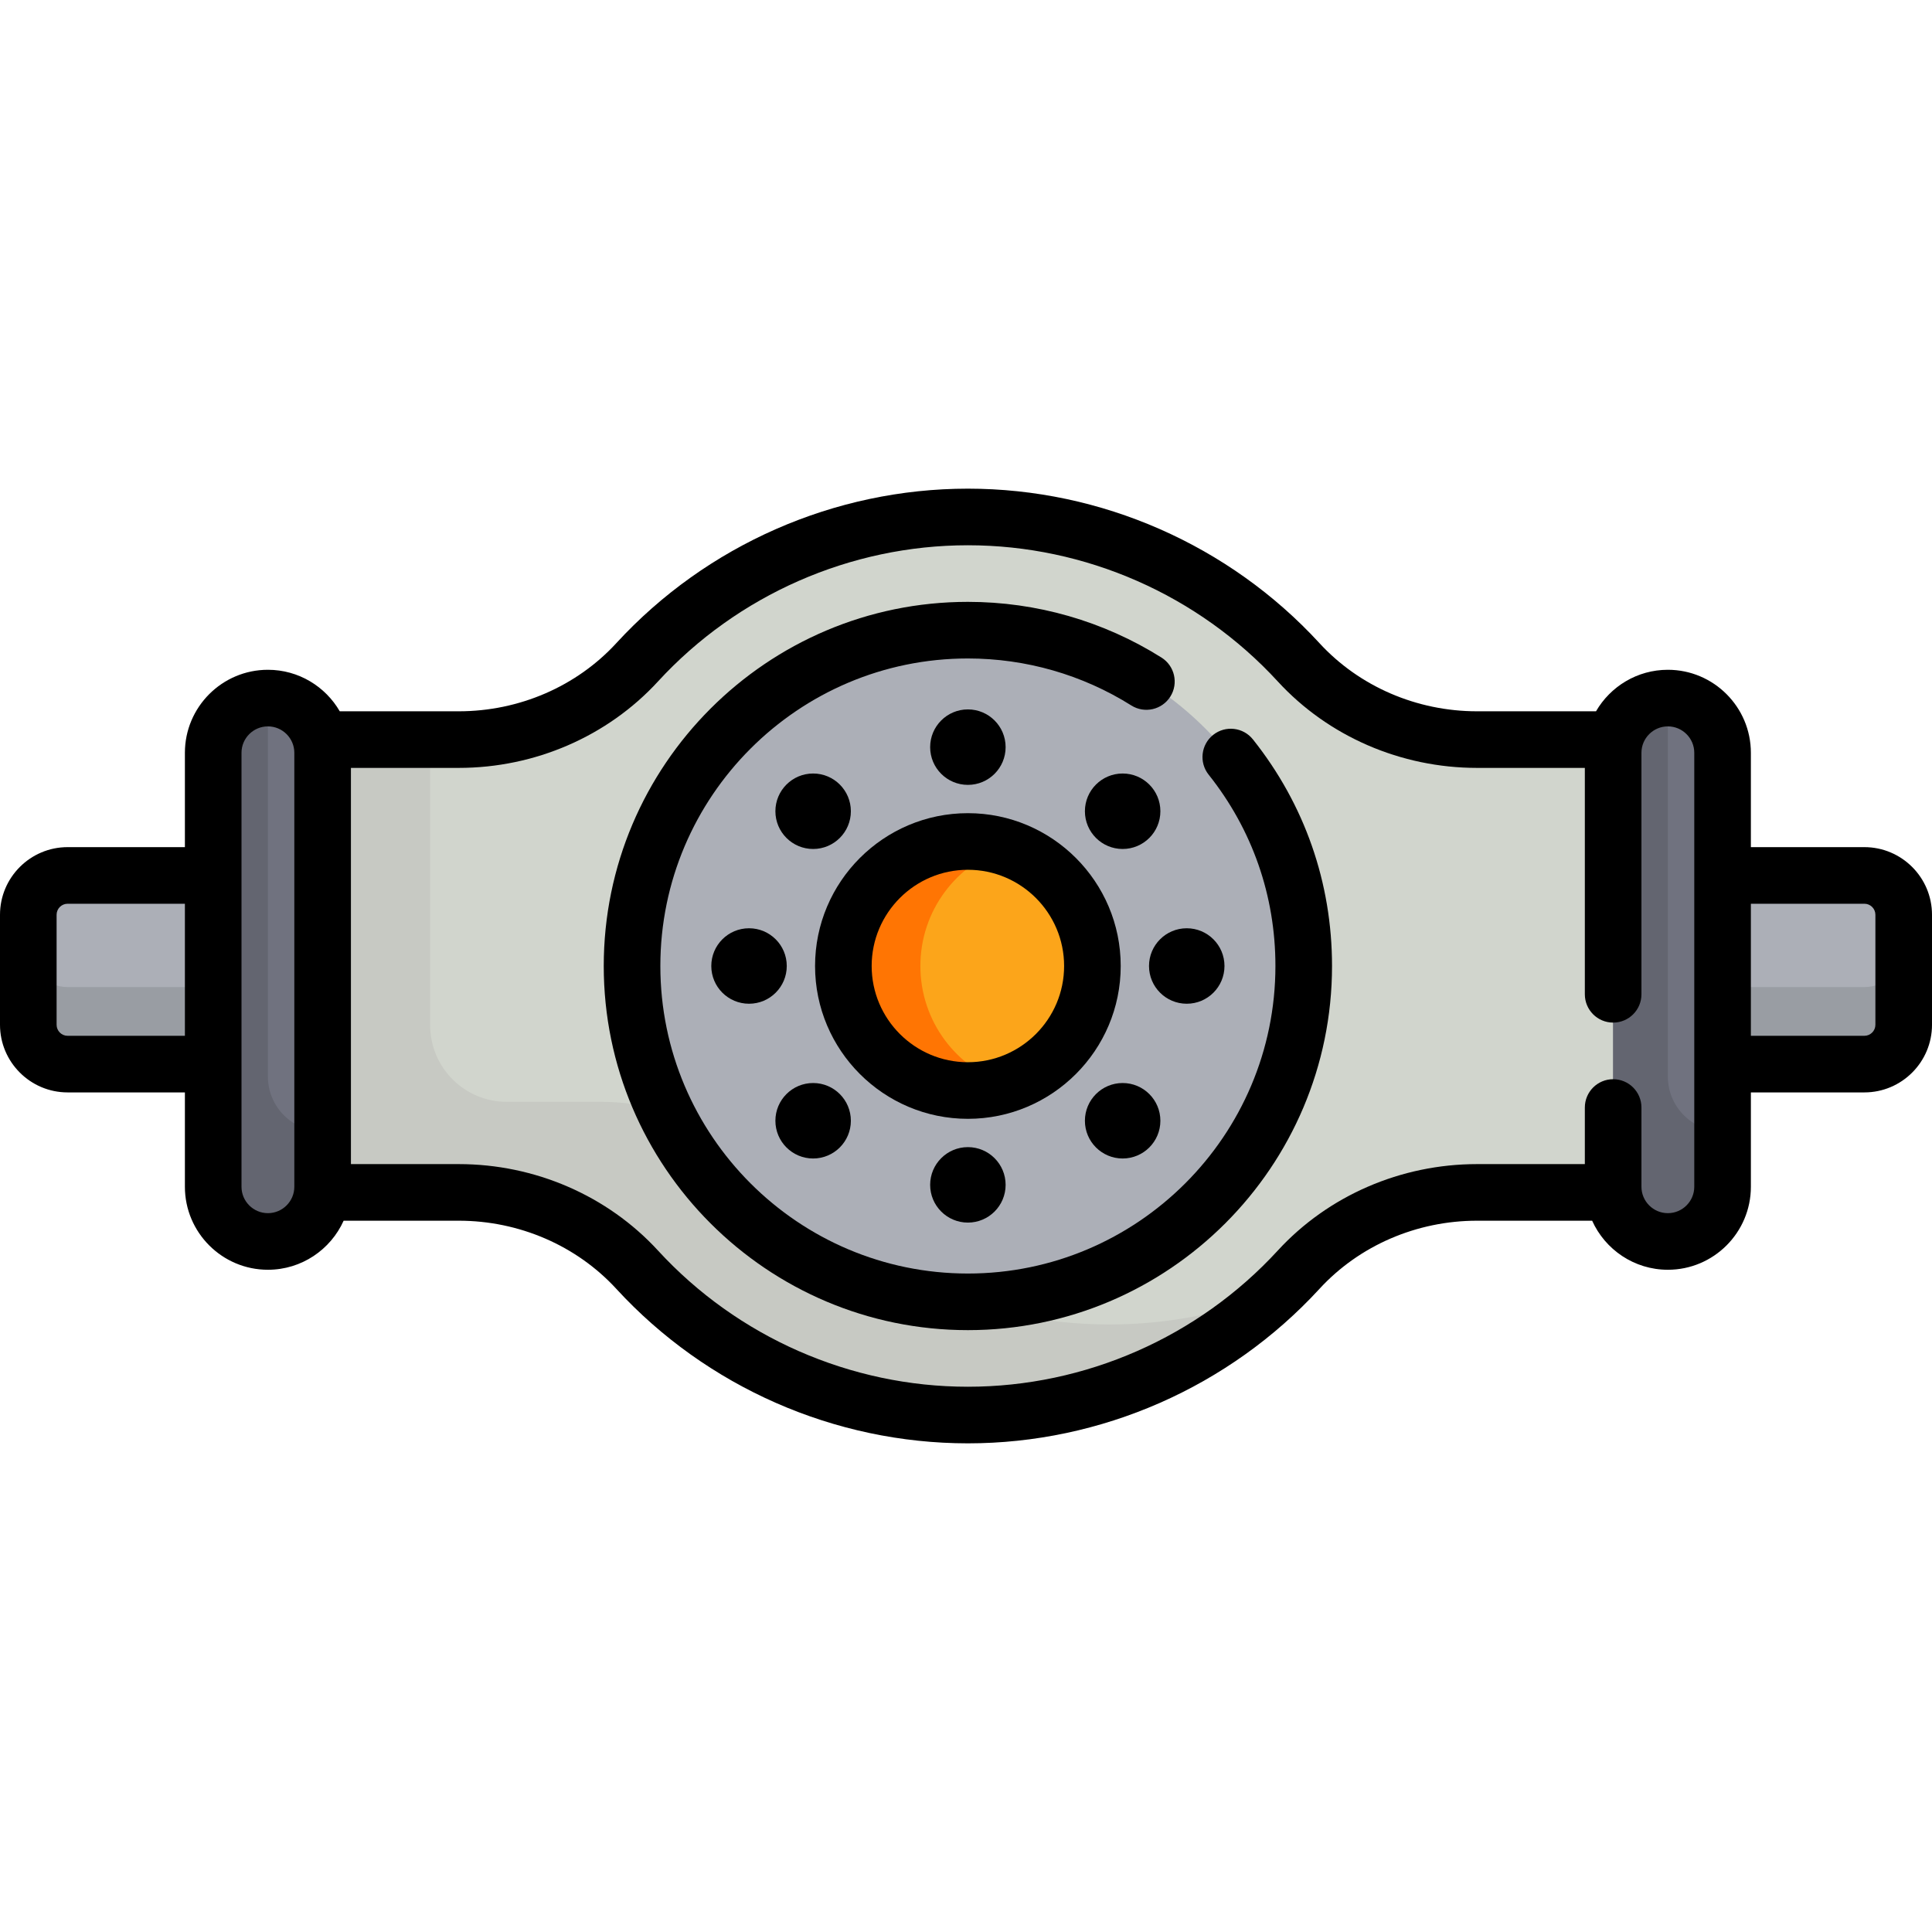 <?xml version="1.0" encoding="iso-8859-1"?>
<!-- Generator: Adobe Illustrator 19.0.0, SVG Export Plug-In . SVG Version: 6.00 Build 0)  -->
<svg xmlns="http://www.w3.org/2000/svg" xmlns:xlink="http://www.w3.org/1999/xlink" version="1.1" id="Layer_1" x="0px" y="0px" viewBox="0 0 512 512" style="enable-background:new 0 0 512 512;" xml:space="preserve" width="512" height="512">
<g>
	<g>
		<path style="fill:#ACAFB7;" d="M494.08,232h-17.337H456.5H17.92c-5.75,0-10.42,4.67-10.42,10.42v29.16    c0,5.75,4.67,10.42,10.42,10.42H456.5h13.374h24.206c5.75,0,10.42-4.67,10.42-10.42v-29.16C504.5,236.67,499.83,232,494.08,232z"/>
		<path style="fill:#999DA3;" d="M494.08,261.585h-24.206H456.5H17.92c-5.75,0-10.42-4.67-10.42-10.42v20.415    c0,5.75,4.67,10.42,10.42,10.42H456.5h13.374h24.206c5.75,0,10.42-4.67,10.42-10.42v-20.415    C504.5,256.915,499.83,261.585,494.08,261.585z"/>
		<path style="fill:#D1D5CD;" d="M391.43,196c-17.92,0-35.17-7.29-47.29-20.49C322.39,151.84,291.18,137,256.5,137    s-65.89,14.84-87.64,38.51c-12.12,13.2-29.37,20.49-47.29,20.49H76.5v3.5v115v1.5h45.07c17.92,0,35.17,7.29,47.29,20.49    C190.61,360.16,221.82,375,256.5,375s65.89-14.84,87.64-38.51c12.12-13.2,29.37-20.49,47.29-20.49h46.07v-1.5v-115V196H391.43z"/>
		<g>
			<path style="fill:#C7C9C3;" d="M293.995,351c-34.68,0-65.89-14.84-87.64-38.51c-12.12-13.2-29.37-20.49-47.29-20.49H134.31     c-11.22,0-20.315-9.095-20.315-20.315V196H76.5v3.5v115v1.5h45.07c17.92,0,35.17,7.29,47.29,20.49     C190.61,360.16,221.82,375,256.5,375c31.638,0,60.384-12.355,81.698-32.494C324.532,347.98,309.618,351,293.995,351z"/>
		</g>
		<path style="fill:#ACAFB7;" d="M256.5,167c-49.15,0-89,39.85-89,89s39.85,89,89,89s89-39.85,89-89S305.65,167,256.5,167z"/>
		<g>
			<g>
				<g>
					<path style="fill:#FCA51A;" d="M256.5,223c18.23,0,33,14.77,33,33s-14.77,33-33,33s-33-14.77-33-33S238.27,223,256.5,223z"/>
				</g>
			</g>
		</g>
		<path style="fill:#FF7503;" d="M243.911,256c0-14.667,9.564-27.087,22.795-31.385c-3.214-1.044-6.642-1.615-10.205-1.615    c-18.23,0-33,14.77-33,33s14.77,33,33,33c3.563,0,6.991-0.571,10.205-1.615C253.474,283.087,243.911,270.667,243.911,256z"/>
		<g id="XMLID_37_">
			<g>
				<g>
					<g>
						<g>
							<path style="fill:#70727F;" d="M456.5,282v32.5c0,8.01-6.49,14.5-14.5,14.5s-14.5-6.49-14.5-14.5v-115         c0-4,1.62-7.63,4.25-10.25C434.37,186.62,438,185,442,185c8.01,0,14.5,6.49,14.5,14.5V232V282z"/>
						</g>
					</g>
				</g>
				<g>
					<g>
						<g>
							<path style="fill:#70727F;" d="M85.5,199.5v115c0,8.01-6.49,14.5-14.5,14.5s-14.5-6.49-14.5-14.5V282v-50v-32.5         c0-8.01,6.49-14.5,14.5-14.5c4,0,7.63,1.62,10.25,4.25C83.88,191.87,85.5,195.5,85.5,199.5z"/>
						</g>
					</g>
				</g>
			</g>
		</g>
		<g id="XMLID_27_">
			<g>
				<path style="fill:#636570;" d="M442,285.31V185c-4,0-7.63,1.62-10.25,4.25c-2.63,2.62-4.25,6.25-4.25,10.25v115      c0,8.01,6.49,14.5,14.5,14.5s14.5-6.49,14.5-14.5v-14.69C448.49,299.81,442,293.32,442,285.31z"/>
				<path style="fill:#636570;" d="M71,285.31v-32.5v-50V185c-8.01,0-14.5,6.49-14.5,14.5V232v50v32.5c0,8.01,6.49,14.5,14.5,14.5      s14.5-6.49,14.5-14.5v-14.69C77.49,299.81,71,293.32,71,285.31z"/>
			</g>
		</g>
	</g>
	<g>
		<path d="M321.501,194.755c-3.241,2.579-3.777,7.298-1.198,10.539C331.881,219.84,338,237.374,338,256    c0,44.939-36.561,81.5-81.5,81.5S175,300.939,175,256s36.561-81.5,81.5-81.5c15.376,0,30.354,4.308,43.315,12.457    c3.507,2.203,8.137,1.149,10.341-2.357c2.205-3.507,1.149-8.137-2.357-10.342c-15.355-9.654-33.095-14.758-51.3-14.758    c-53.21,0-96.5,43.29-96.5,96.5s43.29,96.5,96.5,96.5S353,309.21,353,256c0-22.055-7.248-42.818-20.96-60.048    C329.46,192.711,324.741,192.175,321.501,194.755z"/>
		<path d="M297,256c0-22.332-18.168-40.5-40.5-40.5S216,233.668,216,256s18.168,40.5,40.5,40.5S297,278.332,297,256z M256.5,281.5    c-14.061,0-25.5-11.439-25.5-25.5s11.439-25.5,25.5-25.5S282,241.939,282,256S270.561,281.5,256.5,281.5z"/>
		<circle cx="256.5" cy="198" r="10"/>
		<circle cx="297.512" cy="214.988" r="10"/>
		<circle cx="314.5" cy="256" r="10"/>
		<circle cx="297.512" cy="297.012" r="10"/>
		<circle cx="256.5" cy="314" r="10"/>
		<circle cx="215.488" cy="297.012" r="10"/>
		<circle cx="198.5" cy="256" r="10"/>
		<circle cx="215.488" cy="214.988" r="10"/>
		<path d="M494.078,224.5H464v-25c0-12.131-9.869-22-22-22c-8.125,0-15.23,4.431-19.04,11h-31.53    c-15.996,0-31.218-6.583-41.764-18.063c-23.902-26.017-57.86-40.938-93.166-40.938s-69.264,14.921-93.166,40.938    c-10.546,11.479-25.768,18.063-41.764,18.063H90.04c-3.81-6.569-10.915-11-19.04-11c-12.131,0-22,9.869-22,22v25H17.922    C8.04,224.5,0,232.54,0,242.422v29.156C0,281.46,8.04,289.5,17.922,289.5H49v25c0,12.131,9.869,22,22,22    c8.925,0,16.62-5.345,20.067-13h30.503c15.996,0,31.218,6.583,41.764,18.063c23.902,26.017,57.86,40.938,93.166,40.938    s69.264-14.921,93.166-40.938c10.545-11.479,25.768-18.063,41.764-18.063h30.503c3.447,7.655,11.142,13,20.067,13    c12.131,0,22-9.869,22-22v-25h30.078c9.882,0,17.922-8.04,17.922-17.922v-29.156C512,232.54,503.96,224.5,494.078,224.5z     M17.922,274.5c-1.611,0-2.922-1.311-2.922-2.922v-29.156c0-1.611,1.311-2.922,2.922-2.922H49v35H17.922z M71,321.5    c-3.86,0-7-3.141-7-7l0,0v-115l0,0c0-3.859,3.14-7,7-7s7,3.141,7,7v115C78,318.359,74.86,321.5,71,321.5z M449,314.5    c0,3.859-3.14,7-7,7s-7-3.141-7-7v-21c0-4.143-3.358-7.5-7.5-7.5s-7.5,3.357-7.5,7.5v15h-28.57    c-20.184,0-39.432,8.352-52.81,22.914c-21.069,22.934-51.001,36.086-82.12,36.086s-61.051-13.152-82.12-36.086    c-13.377-14.563-32.626-22.914-52.81-22.914H93v-105h28.57c20.183,0,39.431-8.352,52.81-22.914    c21.069-22.934,51.001-36.086,82.12-36.086s61.051,13.152,82.12,36.086c13.378,14.563,32.626,22.914,52.81,22.914H420v60    c0,4.143,3.358,7.5,7.5,7.5s7.5-3.357,7.5-7.5v-64c0-3.859,3.14-7,7-7s7,3.141,7,7l0,0V314.5L449,314.5z M497,271.578    c0,1.611-1.311,2.922-2.922,2.922H464v-35h30.078c1.611,0,2.922,1.311,2.922,2.922V271.578z"/>
	</g>
</g>















</svg>
